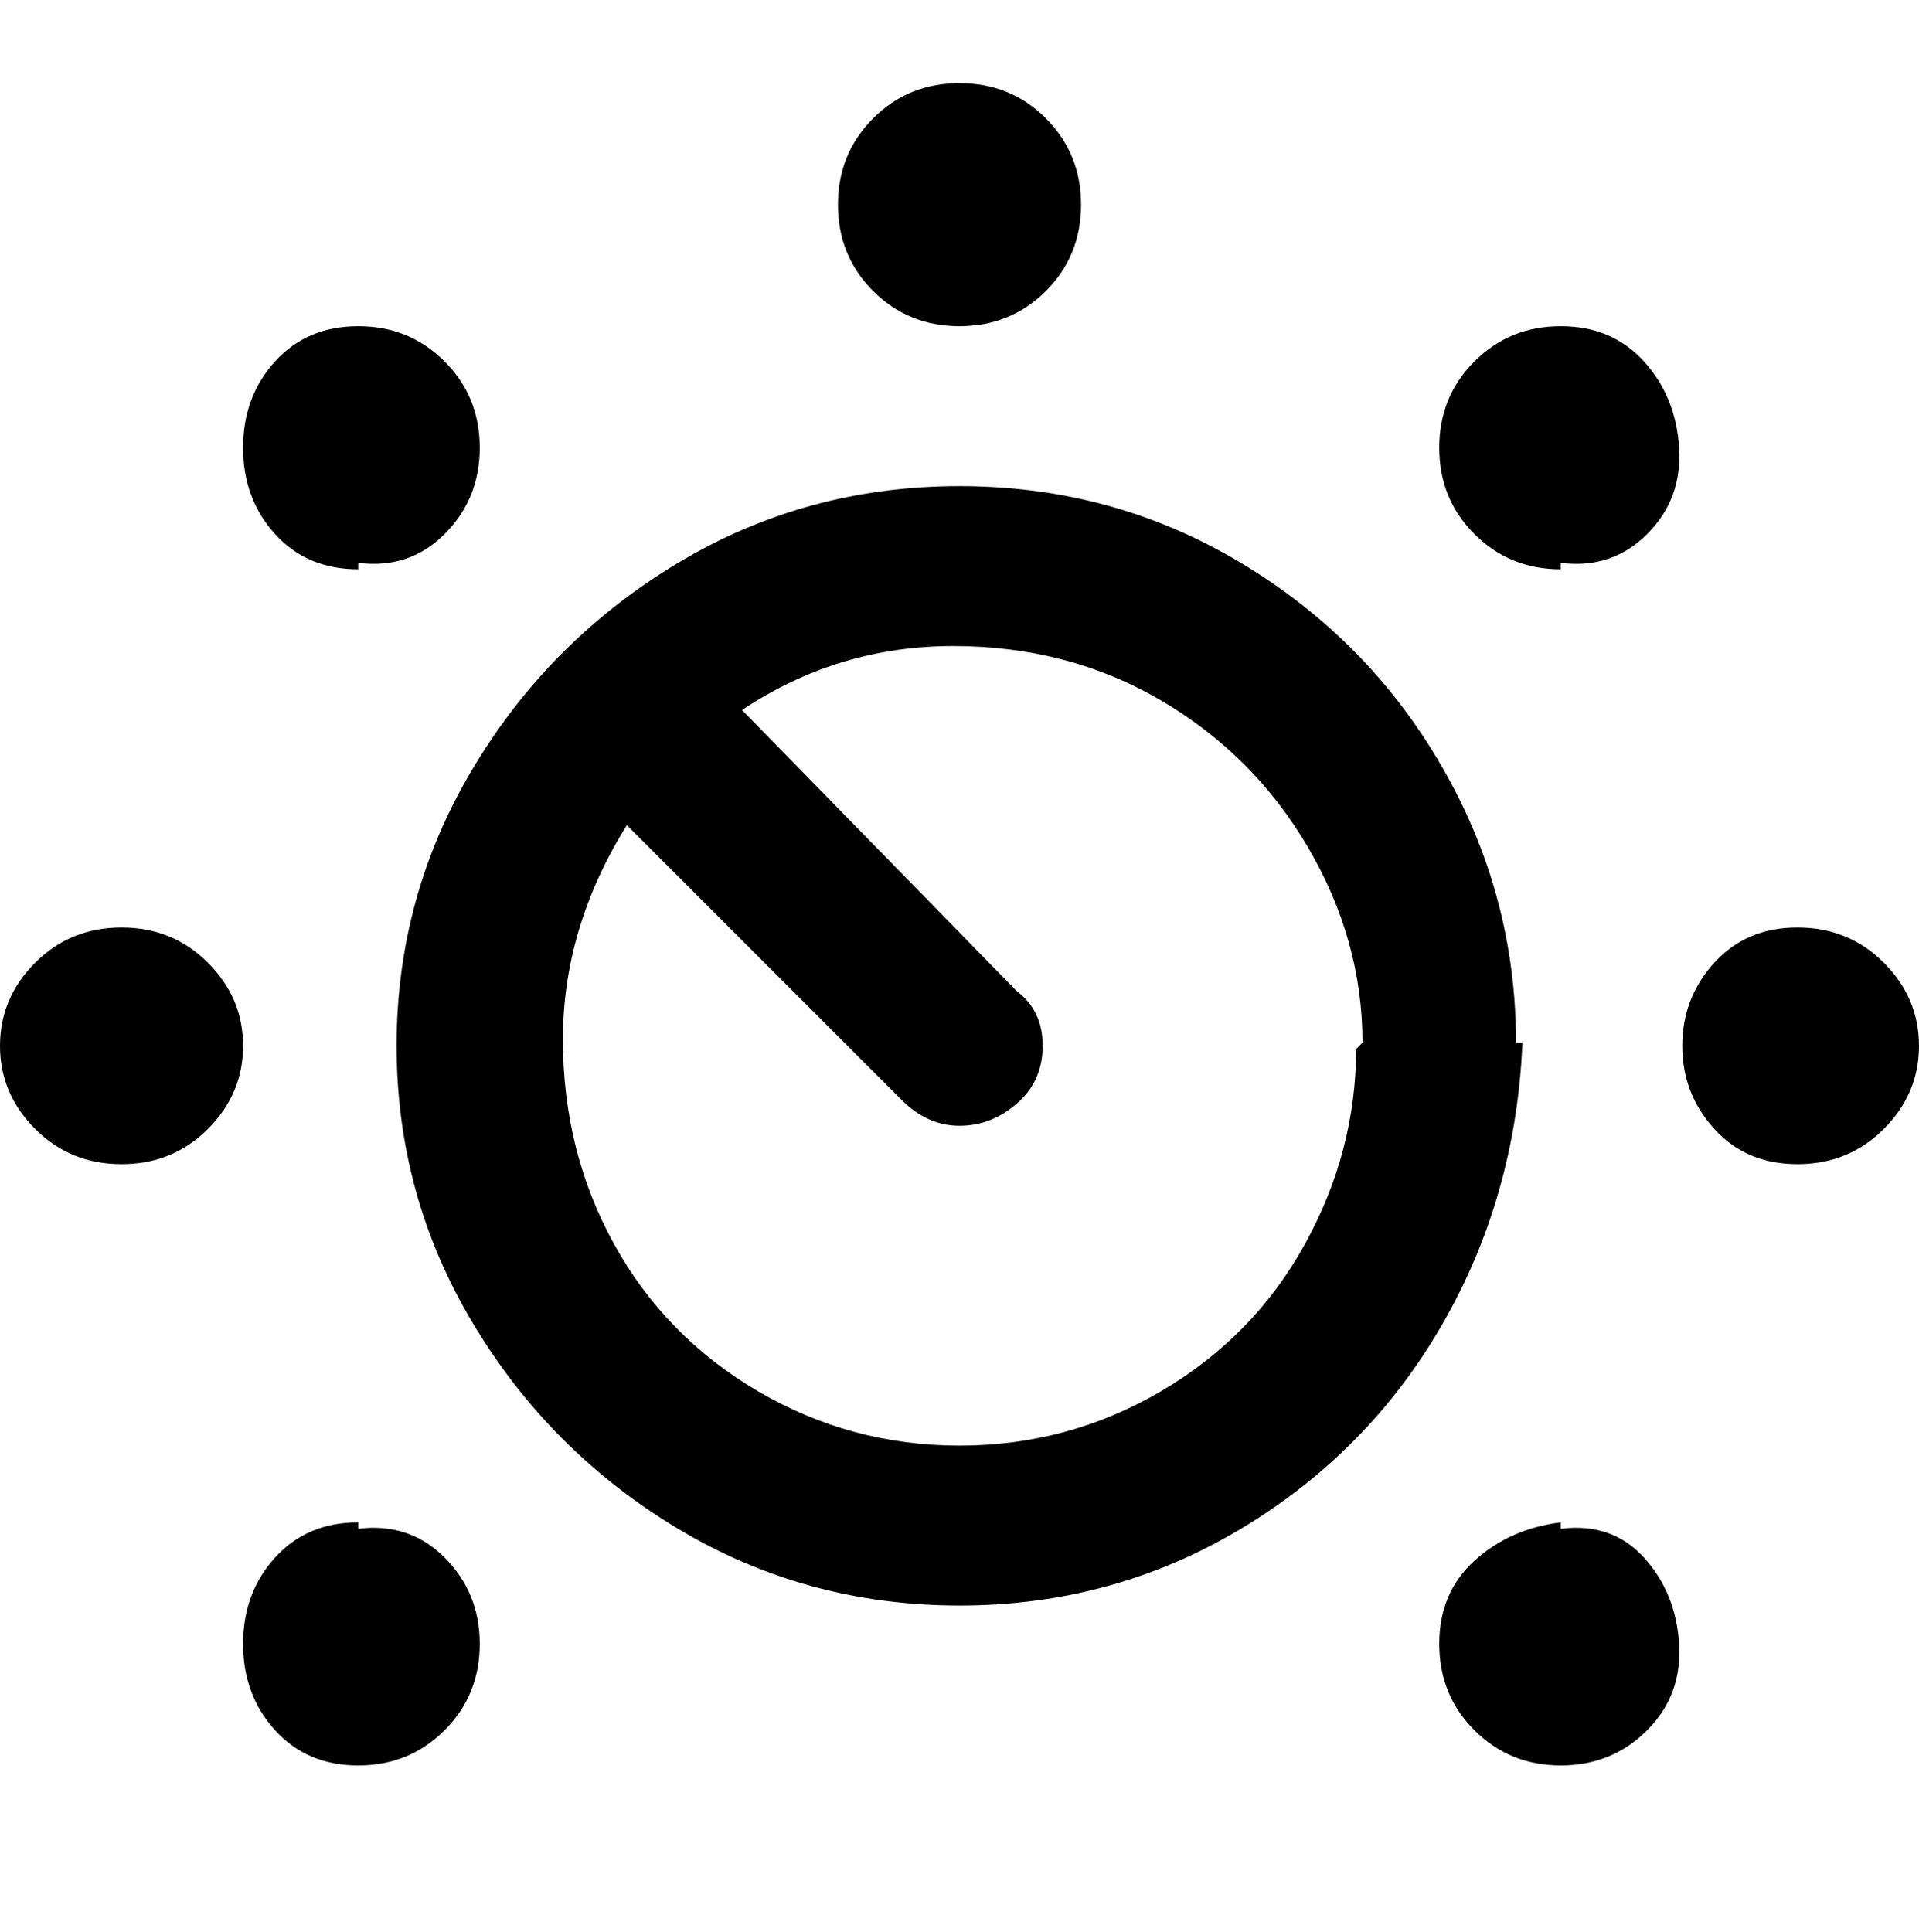 <svg viewBox="0 0 300 302.001" xmlns="http://www.w3.org/2000/svg"><path d="M131 32q0-8 5.5-13.5T150 13q8 0 13.5 5.5T169 32q0 8-5.5 13.5T150 51q-8 0-13.5-5.5T131 32zm107 131q-1 24-12.5 44T194 239q-20 12-44 12t-44-12q-20-12-32-32t-12-43.5Q62 140 74 120t32-32q20-12 44-12t44 12q20 12 31.5 32t11.5 43h1zm-25 0q0-16-8.5-30.5t-23-23Q167 101 149 101t-33 10l43 44q4 3 4 8.5t-4 9q-4 3.5-9 3.5t-9-4l-43-43q-10 16-10 33.5t8 32q8 14.5 22.5 23T150 226q17 0 31.5-8.5t22.5-23q8-14.5 8-30.5l1-1zM19 145q-8 0-13.5 5.5t-5.5 13q0 7.5 5.5 13T19 182q8 0 13.5-5.5t5.5-13q0-7.5-5.5-13T19 145zm262 0q-8 0-13 5.5t-5 13q0 7.5 5 13t13 5.5q8 0 13.5-5.5t5.5-13q0-7.5-5.5-13T281 145zM56 88q8 1 13.5-4.5T75 70q0-8-5.5-13.5T56 51q-8 0-13 5.5T38 70q0 8 5 13.5T56 89v-1zm188 150q-8 1-13.5 6t-5.5 13q0 8 5.5 13.5T244 276q8 0 13.5-5.5t5-13.5q-.5-8-5.5-13.5t-13-4.5v-1zm-188 0q-8 0-13 5.5T38 257q0 8 5 13.5t13 5.5q8 0 13.5-5.5T75 257q0-8-5.5-13.5T56 239v-1zM244 88q8 1 13.5-4.5t5-13.5q-.5-8-5.5-13.5T244 51q-8 0-13.5 5.5T225 70q0 8 5.5 13.5T244 89v-1z"/></svg>